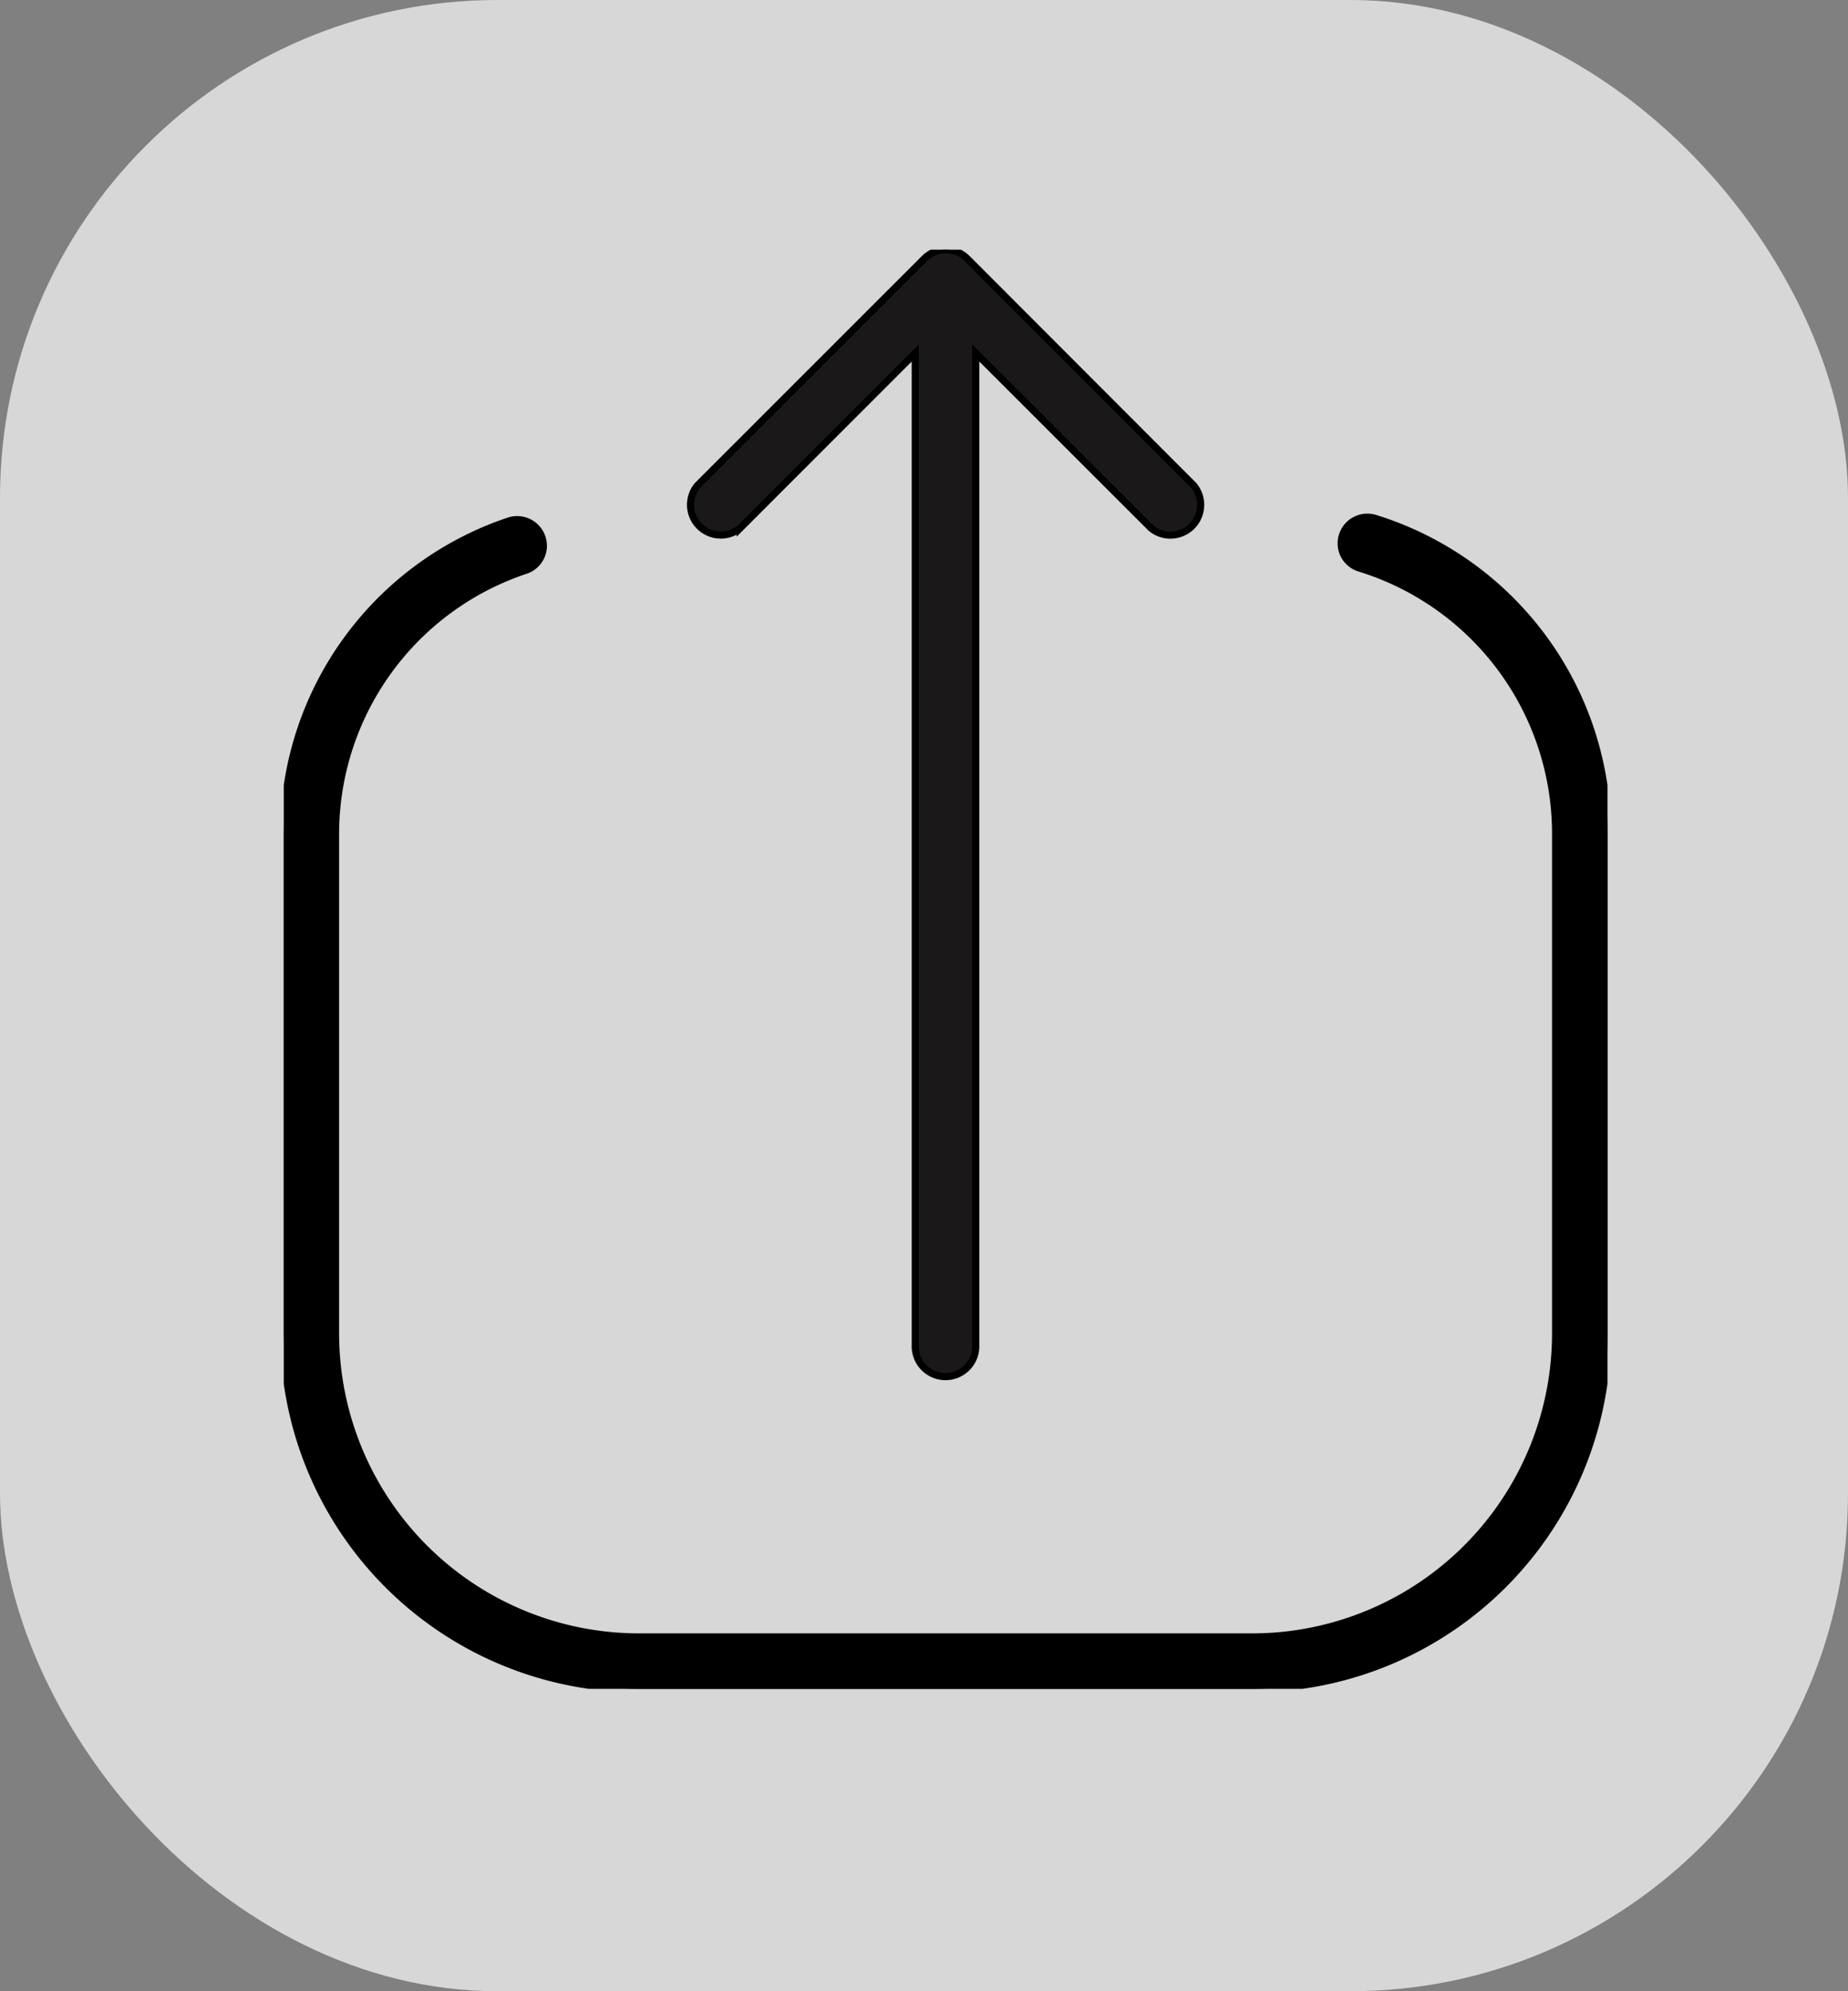 <svg xmlns="http://www.w3.org/2000/svg" xmlns:xlink="http://www.w3.org/1999/xlink" width="26" height="28" viewBox="0 0 26 28">
  <rect x="0" y="0" width="26" height="28" fill="#808080" stroke="none"/>
  <defs>
    <clipPath id="clip-path">
      <rect id="Rectangle_324" data-name="Rectangle 324" width="18.624" height="20.237" fill="none" stroke="#000" stroke-width="0.1"/>
    </clipPath>
  </defs>
  <g id="Group_2247" data-name="Group 2247" transform="translate(-338 -120)">
    <rect id="Rectangle_428" data-name="Rectangle 428" width="26" height="28" rx="7" transform="translate(338 120)" fill="#fff" opacity="0.684"/>
    <g id="Group_2191" data-name="Group 2191" transform="translate(341.992 123.511)">
      <g id="Group_2190" data-name="Group 2190" transform="translate(0 0)" clip-path="url(#clip-path)">
        <path id="Path_6800" data-name="Path 6800" d="M14.877,6.55h0a.365.365,0,0,0,.253.347,3.908,3.908,0,0,1,2.764,3.731v7.03a4.27,4.27,0,0,1-4.271,4.27H5a4.27,4.27,0,0,1-4.271-4.27v-7.03a3.907,3.907,0,0,1,2.681-3.7.365.365,0,0,0,.243-.345.369.369,0,0,0-.371-.366.357.357,0,0,0-.116.019A4.641,4.641,0,0,0,0,10.63v7.028a5,5,0,0,0,5,5h8.624a5,5,0,0,0,5-5v-7.03A4.642,4.642,0,0,0,15.358,6.2a.368.368,0,0,0-.463.238.36.36,0,0,0-.018.111" transform="translate(0 -2.421)" stroke="#000" stroke-width="0.1"/>
        <path id="Path_6801" data-name="Path 6801" d="M10.1,3.915l2.463-2.463V15.4a.426.426,0,1,0,.851,0V1.452L15.88,3.915a.426.426,0,0,0,.6-.6L13.292.124a.425.425,0,0,0-.6,0L9.5,3.314a.426.426,0,0,0,.6.6Z" transform="translate(-3.678 0)" fill="#1a1818" stroke="#000" stroke-width="0.1"/>
      </g>
    </g>
  </g>
</svg>
